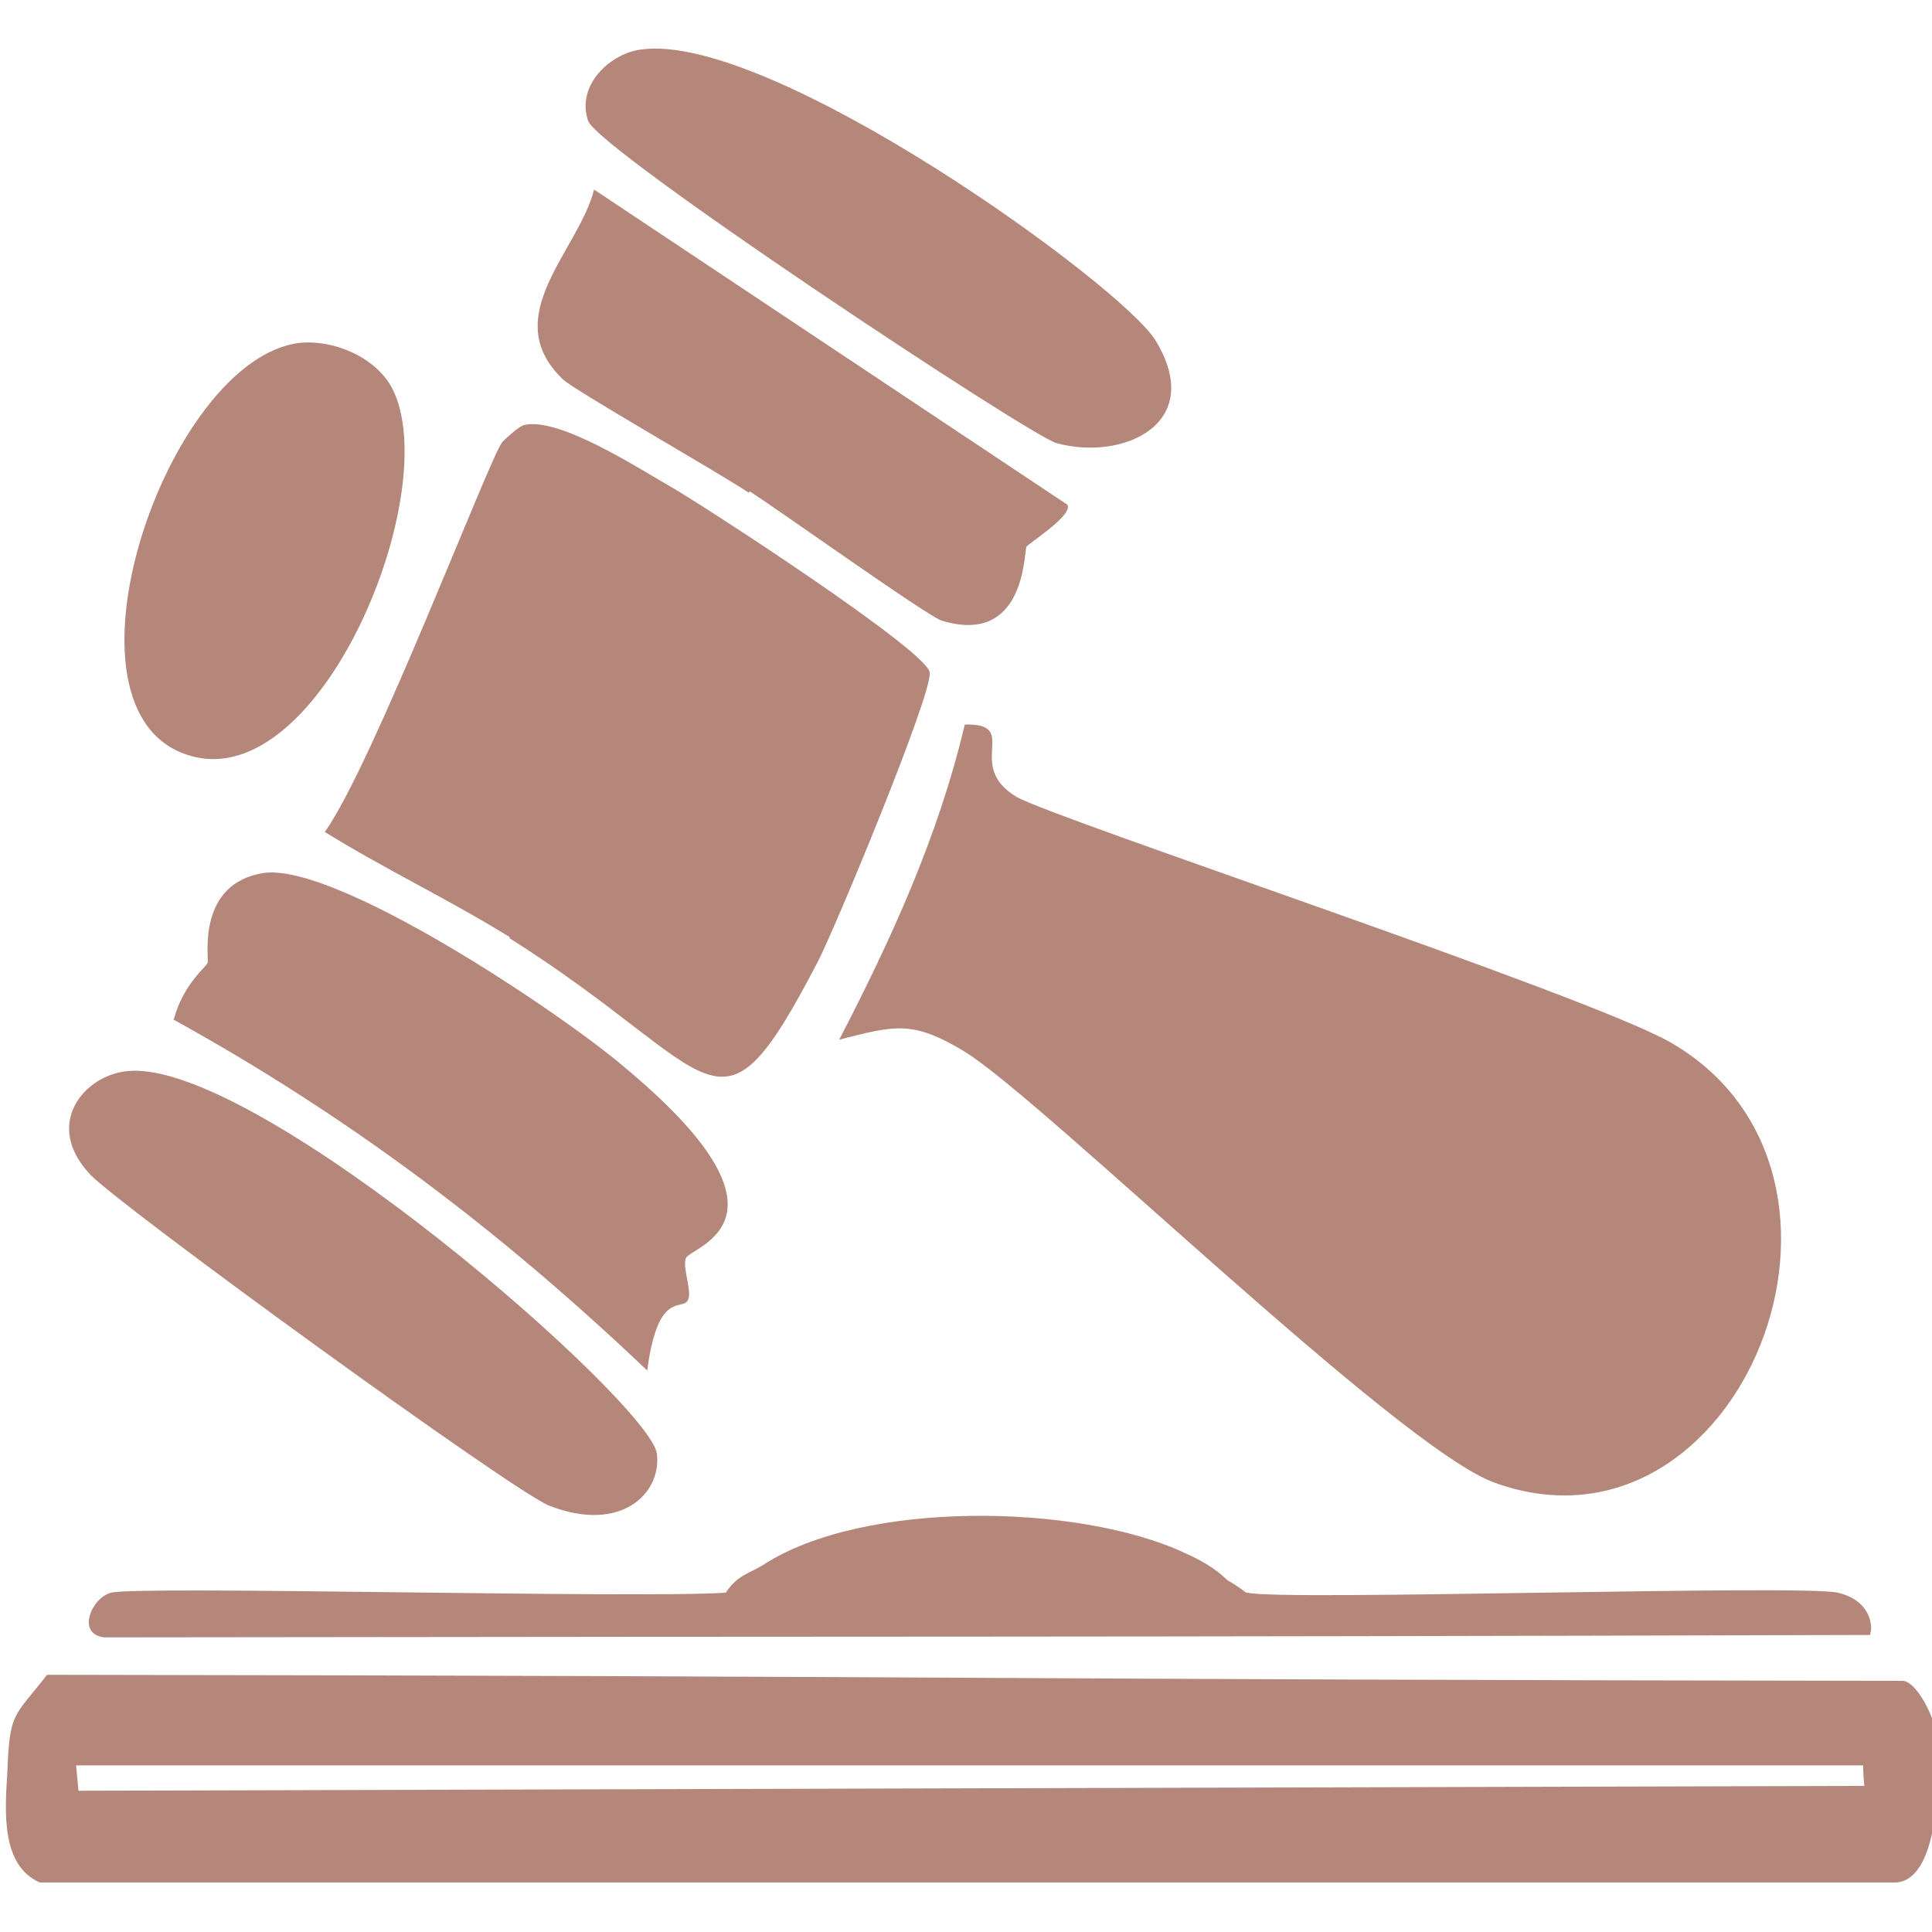 <?xml version="1.0" encoding="UTF-8"?>
<svg id="textos-editables" xmlns="http://www.w3.org/2000/svg" viewBox="0 0 16 16">
  <defs>
    <style>
      .cls-1 {
        fill: #b5877a;
        stroke-width: 0px;
      }
    </style>
  </defs>
  <path class="cls-1" d="M7.99,6c-.22.93-.61,1.78-1.04,2.61.47-.12.61-.16,1.04.1.65.4,3.6,3.29,4.39,3.57,2.03.73,3.35-2.56,1.45-3.65-.71-.4-5.1-1.85-5.41-2.03-.44-.26.04-.61-.43-.6Z"/>
  <path class="cls-1" d="M4.22,7.77c1.76,1.11,1.71,1.81,2.55.2.15-.29.95-2.22.93-2.4-.02-.18-1.87-1.38-2.13-1.53-.28-.16-.94-.59-1.23-.52-.04.01-.14.1-.18.14-.11.14-1.07,2.67-1.47,3.23.5.31,1.03.56,1.53.87Z"/>
  <path class="cls-1" d="M1.43,8.44c1.45.8,2.7,1.74,3.93,2.91.09-.69.3-.48.34-.59.03-.07-.05-.27-.02-.34.04-.1,1.03-.31-.53-1.6-.52-.44-2.37-1.68-2.97-1.59-.55.09-.45.69-.46.74,0,.03-.2.17-.28.47Z"/>
  <path class="cls-1" d="M4.55,12.47c.59.23.93-.1.89-.43-.05-.42-3.31-3.27-4.38-3.17-.36.03-.71.44-.31.86.26.27,3.51,2.63,3.8,2.74Z"/>
  <path class="cls-1" d="M8.75,3.67c.55.15,1.24-.16.82-.85-.28-.46-3.19-2.56-4.26-2.41-.25.03-.54.29-.44.59.08.24,3.66,2.61,3.88,2.67Z"/>
  <path class="cls-1" d="M6.21,4.07c.25.16,1.48,1.04,1.59,1.07.69.21.68-.56.7-.61,0-.02.39-.26.34-.35l-3.92-2.61c-.13.51-.8,1.05-.26,1.57.09.09,1.27.76,1.54.94Z"/>
  <path class="cls-1" d="M1.58,6.26c1.08.31,2.1-2.19,1.67-3.04-.14-.27-.5-.41-.77-.38-1.1.13-2.11,3.08-.9,3.42Z"/>
  <path class="cls-1" d="M10.32,13.19s-.09-.07-.15-.1c-.02-.01-.09-.11-.36-.23-.88-.41-2.66-.44-3.49.1-.11.07-.21.08-.31.23-.76.05-4.85-.06-5.09,0-.16.04-.29.34-.06.37,7.08-.01,7.54,0,14.63-.02v-.03c0,.06.07-.24-.27-.32-.3-.07-4.6.07-4.89,0Z"/>
  <path class="cls-1" d="M16.02,14.3c-.02-.11-.15-.37-.26-.38-7.6-.01-7.77-.04-15.37-.05-.28.36-.31.3-.33.82-.02.32-.05.76.27.9h15.37c.39-.02.37-1.02.32-1.29ZM.65,14.83q-.01-.1-.02-.21h14.8q0,.08.01.17c-7.4.02-7.38.02-14.78.04Z"/>
</svg>
